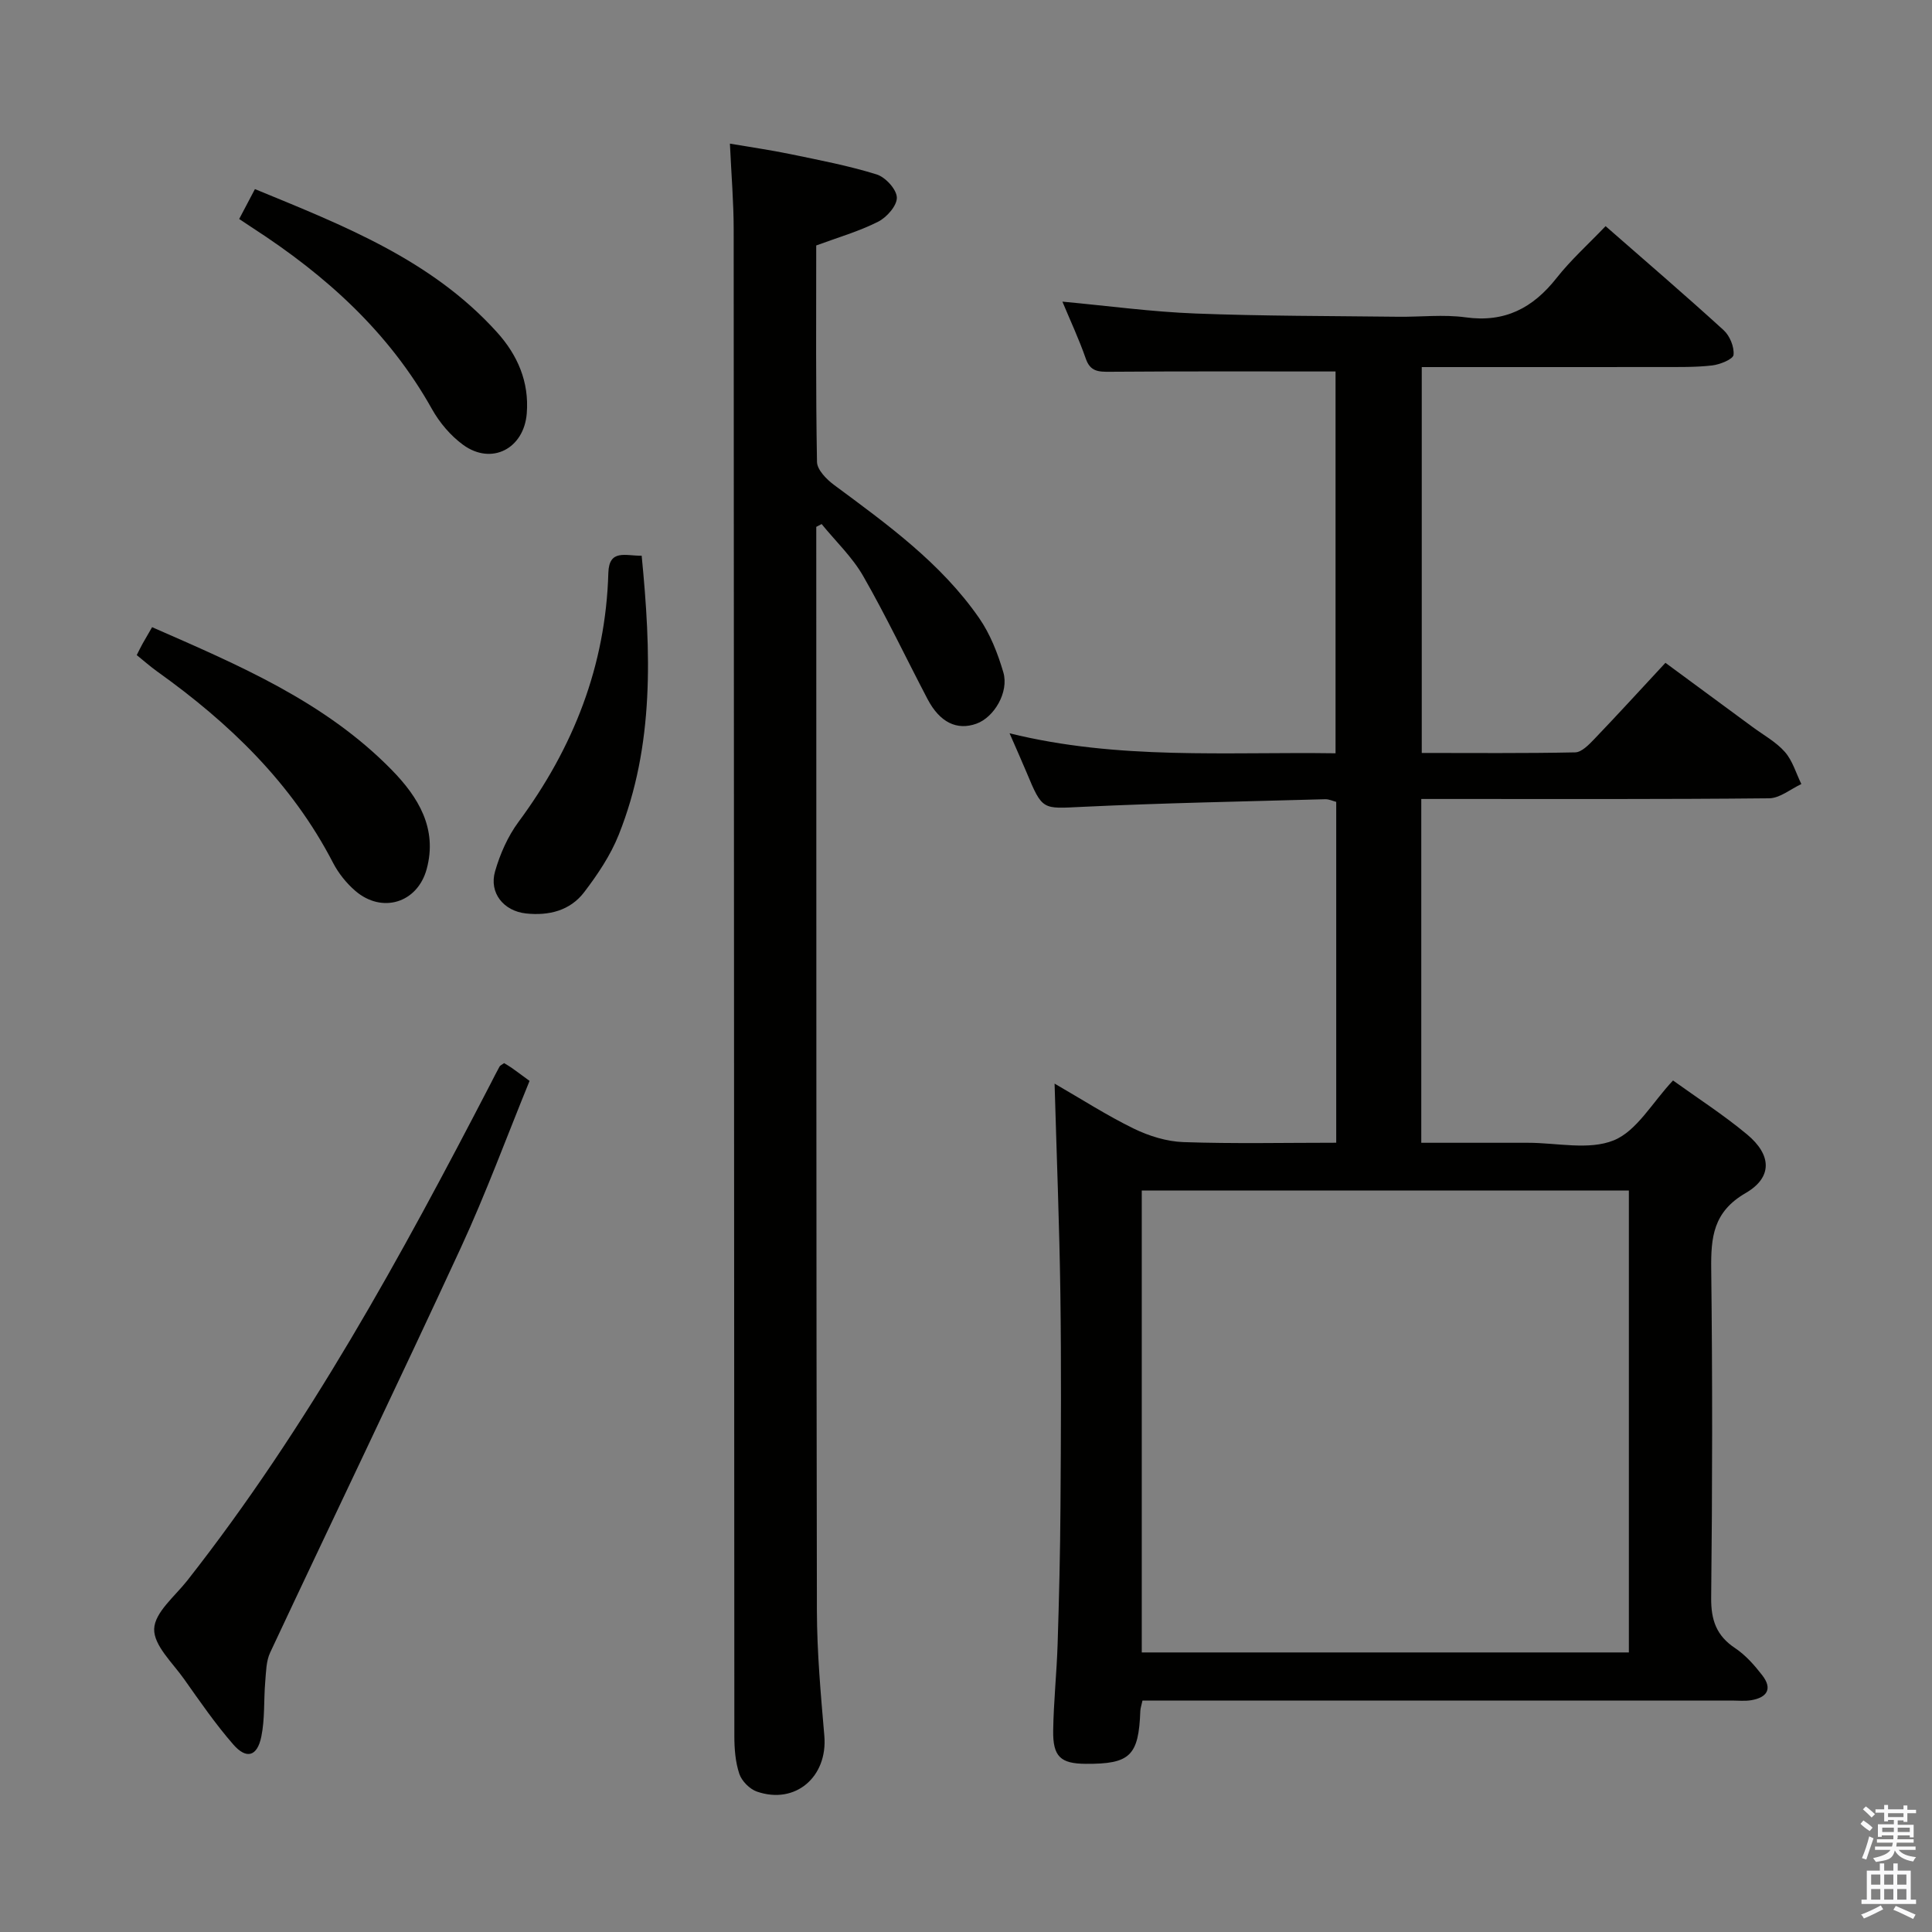 <svg enable-background="new 0 0 400 400" viewBox="0 0 400 400" xmlns="http://www.w3.org/2000/svg"><rect x="0" y="0" width="400" height="400" fill="#808080" stroke="none"/><path d="m385.2 377.6.6-.7c.6.4 1.3.9 1.9 1.5l-.6.7c-.8-.5-1.4-1-1.9-1.5zm.3 7.1c.6-1.4 1.1-2.9 1.5-4.5.3.1.6.3.9.4-.5 1.4-1 2.9-1.5 4.4zm.2-10.1.6-.6c.7.5 1.3 1.1 1.9 1.6l-.7.7c-.6-.6-1.2-1.2-1.8-1.7zm8.4-.8h.8v.9h1.8v.7h-1.8v1.8h-.8v-.3h-1.2v.9h3.3v2.6h-.8v-.4h-2.5c0 .3 0 .6-.1.8h3.4v.7h-3.5c0 .3-.1.6-.1.8h4v.7h-3.5c.7.9 1.9 1.3 3.6 1.5-.2.2-.4.5-.6.9-1.9-.3-3.2-1.1-3.8-2.3-.5 2.1-1.8 2-3.9 2.4-.2-.3-.4-.5-.6-.8 1.9-.4 3.1-.9 3.6-1.7h-3.2v-.7h3.5c.1-.2.1-.5.2-.8h-3.3v-.7h3.4c0-.2 0-.5 0-.8h-2.4v.3h-.8v-2.6h3.3v-.9h-1.2v.3h-.8v-1.8h-1.8v-.7h1.8v-.9h.8v.9h3.2zm-4.4 5.5h2.4c0-.3 0-.6 0-.9h-2.4zm1.2-3.1h3.2v-.8h-3.2zm4.4 2.2h-2.4v.9h2.5v-.9z" fill="#fafafb"/><path d="m389.2 385.8h.9v1.5h1.9v-1.5h.9v1.5h2.7v6h1.1v.9h-11.3v-.9h1.1v-6h2.7zm.2 8.7.5.8c-1.2.6-2.5 1.3-4 1.9-.2-.3-.3-.6-.6-.8 1.6-.6 3-1.3 4.1-1.9zm-2-4.3h1.9v-2.1h-1.9zm0 3.1h1.9v-2.2h-1.9zm2.7-3.1h1.9v-2.1h-1.9zm0 3.1h1.9v-2.2h-1.9zm2.4 1.3c1.4.6 2.7 1.2 4.1 1.8l-.5.9c-1.5-.7-2.8-1.4-4.1-1.9zm2.2-6.5h-1.9v2.1h1.9zm-1.9 5.2h1.9v-2.2h-1.9z" fill="#fafafb"/><g fill="#010100"><path d="m276.51 76.91c-15.79 0-31.25-.06-46.71.06-2.38.02-4.07-.03-5-2.72-1.39-4-3.2-7.86-4.84-11.8 9.47.88 18.49 2.11 27.56 2.46 13.97.54 27.95.5 41.93.67 4.66.06 9.4-.51 13.98.12 8.13 1.13 13.94-1.92 18.84-8.14 2.97-3.77 6.6-7.02 10.15-10.74 8.29 7.26 16.47 14.27 24.43 21.53 1.28 1.16 2.23 3.47 2.06 5.12-.09.9-2.8 2-4.42 2.19-3.46.4-6.97.32-10.47.33-16.46.02-32.92.01-49.66.01v79.89c10.6 0 21.19.1 31.77-.12 1.33-.03 2.81-1.57 3.91-2.71 4.83-5.04 9.54-10.2 14.77-15.83 6.1 4.49 12.07 8.88 18.03 13.28 2.28 1.68 4.87 3.09 6.7 5.17 1.59 1.81 2.31 4.4 3.41 6.65-2.22 1.03-4.44 2.93-6.68 2.95-21.99.22-43.99.14-65.98.14-1.95 0-3.9 0-6.03 0v71.18h17.04 5c6-.01 12.65 1.59 17.8-.5 4.79-1.94 7.97-7.82 12.28-12.4 4.94 3.56 10.39 7.06 15.33 11.17 5.11 4.25 5.31 8.89-.31 12.15-6.7 3.88-7.19 9.14-7.11 15.77.27 22.66.24 45.32-.01 67.98-.05 4.63 1.07 7.88 4.96 10.46 2.16 1.44 3.99 3.52 5.6 5.6 2.2 2.82 1.01 4.63-2.27 5.18-1.3.22-2.66.07-3.99.07-38.65 0-77.31 0-115.96 0-1.97 0-3.94 0-6.08 0-.2.96-.43 1.57-.45 2.18-.34 9.26-2.12 10.98-11.3 10.92-5.19-.03-6.82-1.47-6.74-6.88.09-5.98.73-11.95.92-17.93.3-9.48.53-18.96.59-28.44.1-14.66.18-29.33-.02-43.99-.2-14.27-.77-28.54-1.2-43.59 5.62 3.24 10.85 6.61 16.4 9.32 3.15 1.53 6.81 2.67 10.27 2.79 10.45.36 20.91.13 31.64.13 0-23.84 0-47.1 0-70.57-.73-.19-1.51-.57-2.27-.55-16.78.47-33.57.78-50.34 1.58-8.23.39-8.2.81-11.53-7.2-1.02-2.44-2.11-4.85-3.49-8.03 22.53 5.57 44.84 3.81 67.49 4.14 0-26.61 0-52.97 0-79.05zm60.73 169.57c-33.88 0-67.41 0-100.85 0v95.64h100.85c0-32.2 0-63.94 0-95.64z"/><path d="m169 109.08v2.96c.02 73.82-.01 147.64.13 221.45.02 8.63.8 17.28 1.54 25.9.72 8.48-6 14.3-13.96 11.54-1.5-.52-3.14-2.18-3.64-3.67-.82-2.45-1.03-5.19-1.03-7.81-.07-103.98-.07-207.96-.14-311.93 0-5.63-.48-11.26-.78-17.78 4.28.73 8.43 1.32 12.52 2.17 5.99 1.24 12.03 2.39 17.85 4.2 1.82.56 4.13 3.07 4.19 4.77.07 1.67-2.08 4.12-3.87 5.02-3.95 2-8.27 3.24-12.82 4.92 0 14.88-.11 29.85.16 44.82.03 1.63 1.98 3.61 3.53 4.76 10.99 8.14 22.12 16.15 30.03 27.55 2.31 3.33 3.87 7.34 5.02 11.25 1.2 4.1-1.92 9.33-5.57 10.63-4.03 1.45-7.57-.25-10.1-5.05-4.46-8.5-8.58-17.2-13.35-25.52-2.26-3.94-5.7-7.19-8.6-10.76-.36.2-.73.39-1.11.58z"/><path d="m104.37 220.11c.47.29 1.02.59 1.53.95 1.08.76 2.13 1.55 3.74 2.73-4.72 11.55-9.01 23.24-14.21 34.5-12.96 28.05-26.38 55.88-39.5 83.86-.84 1.79-.84 4.03-1.02 6.08-.32 3.78-.05 7.66-.81 11.33-.84 4.1-3.07 4.74-5.79 1.63-3.7-4.24-6.92-8.92-10.18-13.53-2.38-3.38-6.32-7-6.21-10.41s4.29-6.76 6.85-10.01c25-31.82 44.27-67.12 62.81-102.88.61-1.18 1.19-2.37 1.84-3.53.15-.26.51-.4.95-.72z"/><path d="m28.31 135.63c.47-.92.82-1.67 1.22-2.38.56-1 1.15-1.99 1.96-3.4 17.83 7.82 35.72 15.36 49.61 29.55 5.47 5.59 9.52 12.11 7.24 20.53-1.91 7.02-9.24 9.27-14.77 4.52-1.84-1.59-3.49-3.64-4.61-5.8-8.54-16.52-21.47-28.95-36.38-39.6-1.47-1.05-2.83-2.26-4.27-3.42z"/><path d="m49.52 45.34c1.03-1.95 2-3.8 3.26-6.19 18.31 7.54 36.55 14.61 50.11 29.63 4.23 4.68 6.7 10.25 6.17 16.82-.58 7.28-7.26 10.79-13.16 6.51-2.6-1.89-4.89-4.6-6.47-7.42-8.92-15.96-22-27.71-37.11-37.49-.82-.53-1.63-1.09-2.8-1.86z"/><path d="m132.85 115.05c1.94 19.87 2.68 39.22-4.76 57.81-1.69 4.23-4.35 8.19-7.13 11.84-2.92 3.84-7.32 4.93-12.07 4.42-4.6-.5-7.68-4.24-6.39-8.72 1.03-3.59 2.64-7.24 4.85-10.23 11.37-15.36 18.05-32.33 18.6-51.53.14-5.07 3.64-3.51 6.9-3.59z"/></g></svg>